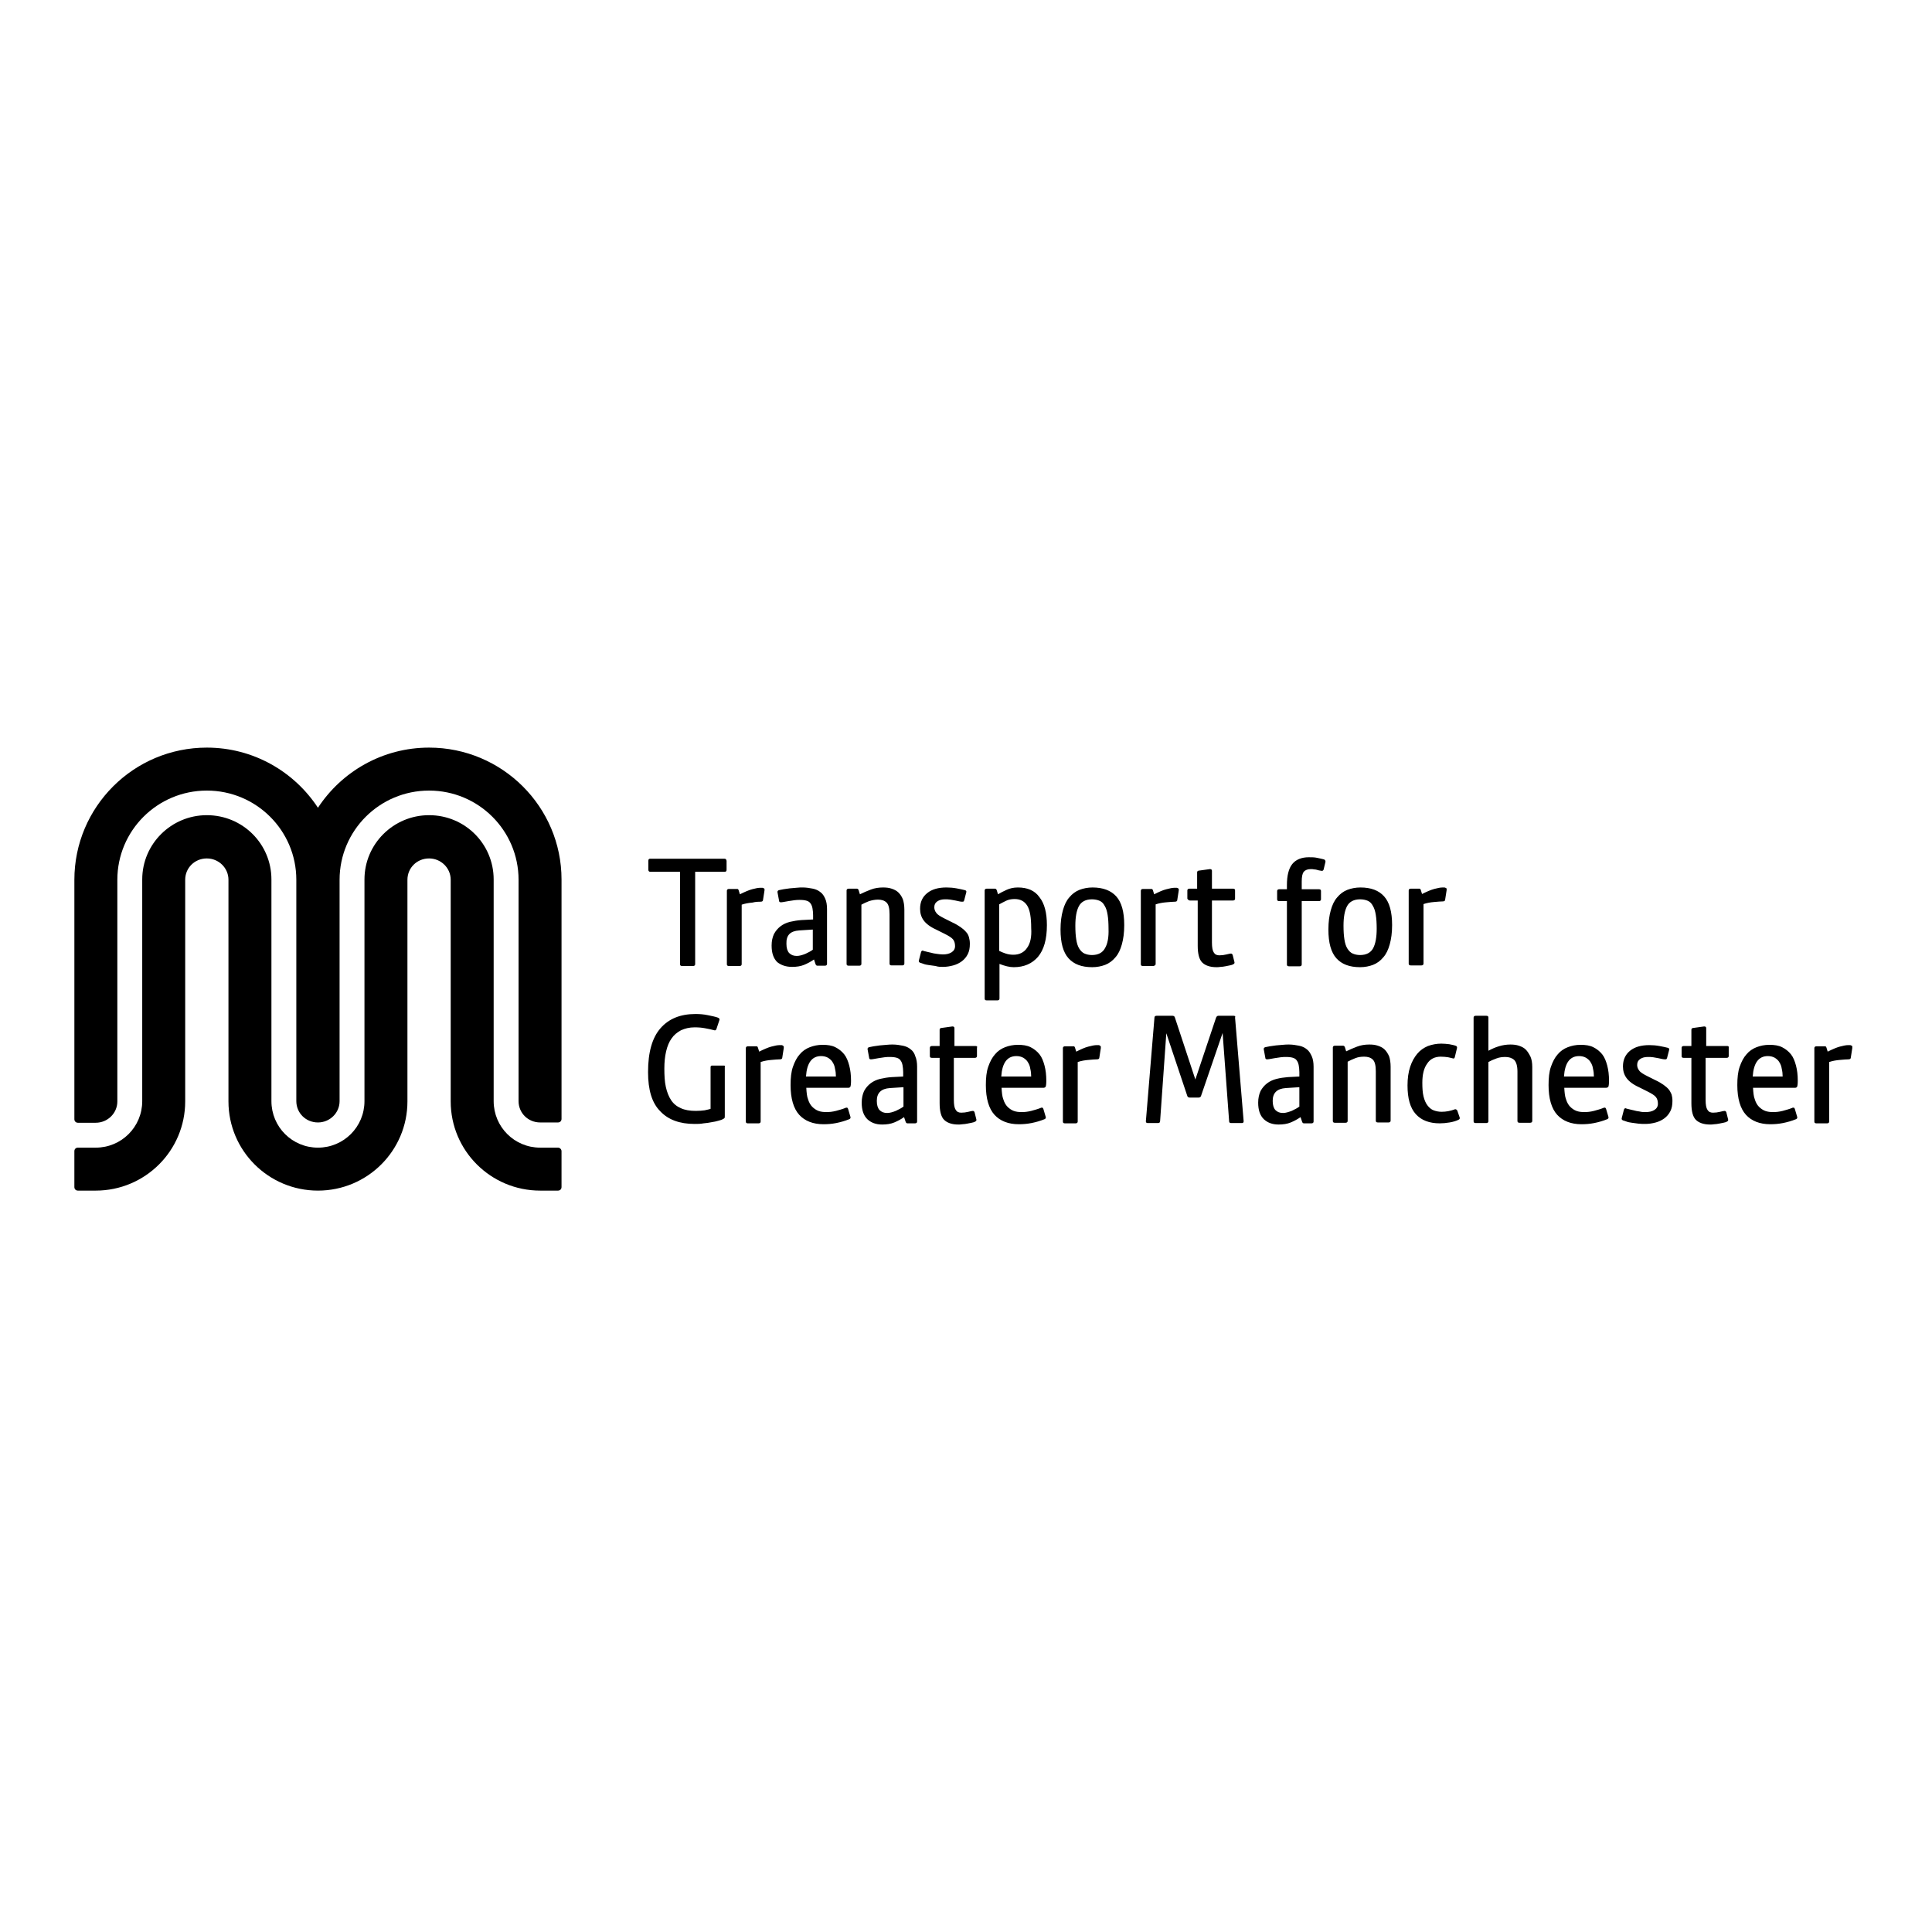 <?xml version="1.0" encoding="utf-8"?>
<!-- Generator: Adobe Illustrator 19.2.1, SVG Export Plug-In . SVG Version: 6.00 Build 0)  -->
<svg version="1.1" id="layer" xmlns="http://www.w3.org/2000/svg" xmlns:xlink="http://www.w3.org/1999/xlink" x="0px" y="0px"
	 viewBox="0 0 652 652" style="enable-background:new 0 0 652 652;" xml:space="preserve">
<g>
	<path d="M307.3,354.1c-0.7-0.6-1.6-1-2.6-1.2c-1-0.2-2.2-0.4-3.4-0.4c-0.6,0-1.3,0-2.1,0.1c-0.8,0.1-1.5,0.1-2.3,0.2
		c-0.7,0.1-1.4,0.2-2.1,0.3c-0.6,0.1-1.1,0.2-1.5,0.3c-0.4,0.1-0.6,0.4-0.5,0.8l0.5,2.7c0,0.4,0.2,0.6,0.6,0.6c0.1,0,0.4,0,0.9-0.1
		c0.5-0.1,1-0.2,1.7-0.3c0.6-0.1,1.3-0.2,2-0.3c0.7-0.1,1.3-0.1,1.8-0.1c1,0,1.8,0.1,2.4,0.3c0.6,0.2,1,0.5,1.3,1
		c0.3,0.4,0.5,1,0.6,1.6c0.1,0.6,0.2,1.4,0.2,2.2v1.5l-3.9,0.2c-1.4,0.1-2.6,0.3-3.9,0.6c-1.2,0.3-2.3,0.8-3.2,1.5
		c-0.9,0.7-1.6,1.5-2.2,2.6c-0.5,1.1-0.8,2.4-0.8,3.9c0,2.5,0.6,4.3,1.9,5.6c1.3,1.2,2.9,1.8,5,1.8c1.5,0,2.9-0.2,4.1-0.7
		c1.2-0.5,2.3-1.1,3.3-1.8l0.5,1.5c0.1,0.2,0.1,0.3,0.2,0.4c0.1,0.1,0.2,0.2,0.5,0.2h2.5c0.4,0,0.7-0.2,0.7-0.6v-18.5
		c0-1.4-0.2-2.6-0.6-3.5C308.6,355.4,308,354.6,307.3,354.1 M304.8,373.5c-0.6,0.5-1.5,0.9-2.5,1.4c-1,0.4-2,0.7-2.9,0.7
		c-1.1,0-1.9-0.3-2.6-1c-0.6-0.7-0.9-1.7-0.9-3.1c0-2.7,1.5-4.1,4.4-4.3l4.6-0.3V373.5z M318.2,326.3c1.2,0,2.4-0.2,3.5-0.5
		c1.1-0.3,2.1-0.8,2.9-1.4c0.8-0.6,1.5-1.4,2-2.4c0.5-1,0.7-2.1,0.7-3.5c0-0.8-0.1-1.5-0.3-2.2c-0.2-0.7-0.5-1.3-1-1.8
		c-0.5-0.6-1.1-1.1-1.8-1.6c-0.7-0.5-1.7-1.1-2.8-1.6l-2.6-1.3c-1.4-0.7-2.4-1.3-2.8-1.9c-0.5-0.6-0.7-1.3-0.7-1.9
		c0-0.9,0.3-1.5,1-2c0.7-0.5,1.6-0.7,2.6-0.7c0.6,0,1.2,0,1.8,0.1c0.6,0.1,1.2,0.2,1.7,0.3c0.5,0.1,1,0.2,1.4,0.3
		c0.4,0.1,0.7,0.1,0.9,0.1c0.3,0,0.4,0,0.5-0.1c0.1-0.1,0.1-0.2,0.2-0.4l0.7-2.7c0.1-0.4-0.1-0.6-0.5-0.7c-0.8-0.2-1.7-0.4-2.8-0.6
		c-1.1-0.2-2.2-0.3-3.4-0.3c-2.7,0-4.9,0.6-6.5,1.9c-1.6,1.3-2.4,3-2.4,5.3c0,1.5,0.4,2.8,1.2,3.9c0.8,1.1,2.2,2.2,4.2,3.1l2.8,1.4
		c1.4,0.7,2.4,1.3,2.9,1.9c0.5,0.6,0.7,1.4,0.7,2.3c0,0.9-0.4,1.6-1.2,2.1c-0.8,0.5-1.8,0.7-2.9,0.7c-0.7,0-1.4-0.1-2.1-0.2
		c-0.7-0.1-1.4-0.2-2-0.4c-0.6-0.1-1.2-0.3-1.7-0.4c-0.5-0.1-0.8-0.2-1-0.3c-0.3,0-0.5,0.2-0.6,0.6l-0.7,2.7c-0.1,0.4,0,0.6,0.4,0.8
		c0.3,0.1,0.7,0.2,1.2,0.4c0.5,0.2,1.1,0.3,1.8,0.4s1.4,0.2,2.2,0.3C316.6,326.3,317.4,326.3,318.2,326.3 M476.1,325.8h3.6
		c0.4,0,0.7-0.2,0.7-0.6v-20.1c1.2-0.4,2.4-0.6,3.6-0.7c1.2-0.1,2.2-0.2,2.9-0.2c0.5,0,0.8-0.2,0.8-0.6l0.5-3.2c0-0.2,0-0.4,0-0.5
		c0-0.1-0.2-0.2-0.4-0.3c-0.2-0.1-0.3-0.1-0.5-0.1h-0.5c-0.7,0-1.7,0.2-2.8,0.5c-1.1,0.3-2.5,0.9-4.1,1.7l-0.4-1.3
		c-0.1-0.2-0.1-0.3-0.2-0.4c-0.1-0.1-0.2-0.1-0.5-0.1h-2.7c-0.4,0-0.7,0.2-0.7,0.6v24.8C475.5,325.7,475.7,325.8,476.1,325.8
		 M352.9,366.7c0.1-0.3,0.2-0.9,0.2-2c0-1.9-0.2-3.6-0.6-5.1c-0.4-1.5-0.9-2.8-1.7-3.8c-0.8-1-1.8-1.8-3-2.4
		c-1.2-0.6-2.6-0.8-4.3-0.8c-1.6,0-3,0.3-4.3,0.8c-1.3,0.5-2.5,1.3-3.4,2.4c-1,1.1-1.7,2.5-2.3,4.2c-0.6,1.7-0.8,3.8-0.8,6.2
		c0,4.5,1,7.9,2.9,10c1.9,2.1,4.7,3.2,8.2,3.2c1.4,0,2.8-0.1,4.3-0.4c1.5-0.3,2.9-0.7,4.4-1.3c0.4-0.2,0.5-0.4,0.4-0.8l-0.8-2.7
		c-0.1-0.2-0.2-0.4-0.4-0.4c-0.2,0-0.4,0-0.5,0.1c-1,0.4-2.1,0.7-3.2,1c-1.2,0.3-2.2,0.4-3.2,0.4c-1,0-1.9-0.1-2.7-0.4
		c-0.8-0.3-1.5-0.8-2.1-1.4c-0.6-0.6-1.1-1.5-1.4-2.5c-0.4-1-0.5-2.3-0.6-3.9h14.2C352.5,367.1,352.8,366.9,352.9,366.7
		 M337.9,363.3c0.3-4.6,2-6.9,5.1-6.9c0.9,0,1.7,0.2,2.4,0.6c0.6,0.4,1.2,0.9,1.5,1.5c0.4,0.6,0.7,1.4,0.8,2.2
		c0.2,0.8,0.3,1.7,0.3,2.6H337.9z M329.2,353h-7.1v-6c0-0.4-0.2-0.6-0.7-0.6l-3.6,0.5c-0.4,0-0.7,0.2-0.7,0.6v5.5h-2.6
		c-0.4,0-0.7,0.2-0.7,0.6v2.8c0,0.4,0.2,0.6,0.7,0.6h2.6v15.3c0,2.7,0.5,4.6,1.5,5.6c1,1,2.6,1.6,4.8,1.6c0.4,0,0.9,0,1.4-0.1
		c0.5,0,1-0.1,1.6-0.2c0.5-0.1,1-0.2,1.5-0.3c0.5-0.1,0.9-0.2,1.2-0.4c0.3-0.1,0.5-0.4,0.4-0.7l-0.6-2.4c-0.1-0.3-0.3-0.5-0.6-0.5
		c-0.2,0-0.7,0.1-1.5,0.3c-0.8,0.2-1.6,0.3-2.4,0.3c-0.9,0-1.5-0.3-1.9-1c-0.4-0.6-0.6-1.7-0.6-3.3v-14.2h7.1c0.4,0,0.7-0.2,0.7-0.6
		v-2.8C329.9,353.2,329.7,353,329.2,353 M264.1,352.8c-0.2-0.1-0.3-0.1-0.5-0.1h-0.5c-0.7,0-1.7,0.2-2.8,0.5
		c-1.1,0.3-2.5,0.9-4.1,1.7l-0.4-1.3c-0.1-0.2-0.1-0.3-0.2-0.4c-0.1-0.1-0.2-0.1-0.5-0.1h-2.7c-0.4,0-0.7,0.2-0.7,0.6v24.8
		c0,0.4,0.2,0.6,0.7,0.6h3.6c0.4,0,0.7-0.2,0.7-0.6v-20.1c1.2-0.4,2.4-0.6,3.6-0.7c1.2-0.1,2.2-0.2,2.9-0.2c0.5,0,0.8-0.2,0.8-0.6
		l0.5-3.2c0-0.2,0-0.4,0-0.5C264.4,353,264.3,352.9,264.1,352.8 M244.5,289.8h-25.1c-0.4,0-0.6,0.2-0.6,0.7v3c0,0.4,0.2,0.7,0.6,0.7
		h10.1v31.2c0,0.4,0.2,0.6,0.7,0.6h3.7c0.4,0,0.7-0.2,0.7-0.6v-31.2h10c0.4,0,0.6-0.2,0.6-0.7v-3C245.1,290,244.9,289.8,244.5,289.8
		 M401.6,303.9h2.6v15.3c0,2.7,0.5,4.6,1.5,5.6c1,1,2.6,1.6,4.8,1.6c0.4,0,0.9,0,1.4-0.1c0.5,0,1-0.1,1.6-0.2c0.5-0.1,1-0.2,1.5-0.3
		c0.5-0.1,0.9-0.2,1.2-0.4c0.3-0.1,0.5-0.4,0.4-0.7l-0.6-2.4c-0.1-0.3-0.3-0.5-0.6-0.5c-0.2,0-0.7,0.1-1.5,0.3
		c-0.8,0.2-1.6,0.3-2.4,0.3c-0.9,0-1.5-0.3-1.9-1c-0.4-0.6-0.6-1.7-0.6-3.3v-14.2h7.1c0.4,0,0.7-0.2,0.7-0.6v-2.8
		c0-0.4-0.2-0.6-0.7-0.6h-7.1v-6c0-0.4-0.2-0.6-0.7-0.6l-3.6,0.5c-0.4,0-0.7,0.2-0.7,0.6v5.5h-2.6c-0.4,0-0.7,0.2-0.7,0.6v2.8
		C401,303.7,401.2,303.9,401.6,303.9 M244.3,359.6h-4c-0.3,0-0.5,0.2-0.5,0.5v14.1c-0.5,0.2-1.2,0.3-2,0.5c-0.8,0.1-1.8,0.2-3,0.2
		c-2,0-3.7-0.3-5-0.9c-1.4-0.6-2.5-1.5-3.3-2.7c-0.8-1.2-1.4-2.7-1.8-4.5c-0.4-1.8-0.5-3.9-0.5-6.2c0-2.2,0.2-4.1,0.6-5.8
		c0.4-1.7,1-3.2,1.8-4.3c0.8-1.2,1.9-2.1,3.2-2.8c1.3-0.6,2.8-1,4.6-1c1.3,0,2.5,0.1,3.5,0.3c1.1,0.2,2.1,0.4,3.2,0.7
		c0.3,0.1,0.6-0.1,0.7-0.5l1-3c0.1-0.4-0.1-0.6-0.6-0.8c-0.8-0.3-1.9-0.5-3.3-0.8c-1.4-0.3-2.8-0.4-4.2-0.4c-5.1,0-9,1.6-11.8,4.8
		c-2.8,3.2-4.2,8.1-4.2,14.8c0,6,1.3,10.4,4.1,13.2c2.7,2.9,6.6,4.3,11.6,4.3c1,0,2,0,3-0.2c1-0.1,1.9-0.2,2.8-0.4
		c0.8-0.1,1.6-0.3,2.3-0.5c0.7-0.2,1.1-0.3,1.4-0.5c0.2-0.1,0.4-0.2,0.5-0.3c0.2-0.1,0.2-0.4,0.2-0.8v-16.7
		C244.8,359.8,244.6,359.6,244.3,359.6 M267.3,326.3c1.5,0,2.9-0.2,4.1-0.7c1.2-0.5,2.3-1.1,3.3-1.8l0.5,1.5
		c0.1,0.2,0.1,0.3,0.2,0.4c0.1,0.1,0.2,0.2,0.5,0.2h2.5c0.4,0,0.7-0.2,0.7-0.6v-18.5c0-1.4-0.2-2.6-0.6-3.5
		c-0.4-0.9-0.9-1.7-1.6-2.2c-0.7-0.6-1.6-1-2.6-1.2c-1-0.2-2.2-0.4-3.4-0.4c-0.6,0-1.3,0-2.1,0.1c-0.8,0.1-1.5,0.1-2.3,0.2
		c-0.7,0.1-1.4,0.2-2.1,0.3c-0.6,0.1-1.1,0.2-1.5,0.3c-0.4,0.1-0.6,0.4-0.5,0.8l0.5,2.7c0,0.4,0.2,0.6,0.6,0.6c0.1,0,0.4,0,0.9-0.1
		c0.5-0.1,1-0.2,1.7-0.3c0.6-0.1,1.3-0.2,2-0.3c0.7-0.1,1.3-0.1,1.8-0.1c1,0,1.8,0.1,2.4,0.3c0.6,0.2,1,0.5,1.3,1
		c0.3,0.4,0.5,1,0.6,1.6c0.1,0.6,0.2,1.4,0.2,2.2v1.5l-3.9,0.2c-1.4,0.1-2.6,0.3-3.9,0.6c-1.2,0.3-2.3,0.8-3.2,1.5
		c-0.9,0.7-1.6,1.5-2.2,2.6c-0.5,1.1-0.8,2.3-0.8,3.9c0,2.5,0.6,4.3,1.9,5.6C263.6,325.7,265.2,326.3,267.3,326.3 M269.7,314
		l4.6-0.3v6.8c-0.6,0.5-1.5,0.9-2.5,1.4c-1,0.4-2,0.7-2.9,0.7c-1.1,0-1.9-0.3-2.6-1c-0.6-0.7-0.9-1.7-0.9-3.1
		C265.3,315.6,266.7,314.2,269.7,314 M287,366.7c0.1-0.3,0.2-0.9,0.2-2c0-1.9-0.2-3.6-0.6-5.1c-0.4-1.5-0.9-2.8-1.7-3.8
		c-0.8-1-1.8-1.8-3-2.4c-1.2-0.6-2.6-0.8-4.3-0.8c-1.6,0-3,0.3-4.3,0.8c-1.3,0.5-2.5,1.3-3.4,2.4c-1,1.1-1.7,2.5-2.3,4.2
		c-0.6,1.7-0.8,3.8-0.8,6.2c0,4.5,1,7.9,2.9,10c1.9,2.1,4.7,3.2,8.2,3.2c1.4,0,2.8-0.1,4.3-0.4s2.9-0.7,4.4-1.3
		c0.4-0.2,0.5-0.4,0.4-0.8l-0.8-2.7c-0.1-0.2-0.2-0.4-0.4-0.4c-0.2,0-0.4,0-0.5,0.1c-1,0.4-2.1,0.7-3.2,1c-1.2,0.3-2.2,0.4-3.2,0.4
		c-1,0-1.9-0.1-2.7-0.4c-0.8-0.3-1.5-0.8-2.1-1.4c-0.6-0.6-1.1-1.5-1.4-2.5c-0.4-1-0.5-2.3-0.6-3.9h14.2
		C286.7,367.1,286.9,366.9,287,366.7 M272,363.3c0.3-4.6,2-6.9,5.1-6.9c0.9,0,1.7,0.2,2.4,0.6c0.6,0.4,1.2,0.9,1.5,1.5
		c0.4,0.6,0.7,1.4,0.8,2.2c0.2,0.8,0.3,1.7,0.3,2.6H272z M296.3,303.6c1.2,0,2.2,0.3,2.9,1c0.7,0.7,1,2,1,4v16.6
		c0,0.4,0.2,0.6,0.7,0.6h3.6c0.4,0,0.7-0.2,0.7-0.6V307c0-1.4-0.2-2.6-0.5-3.5c-0.4-1-0.9-1.7-1.5-2.3c-0.6-0.6-1.4-1-2.3-1.3
		c-0.9-0.3-1.8-0.4-2.9-0.4c-1.4,0-2.8,0.2-4.1,0.7c-1.3,0.5-2.5,1-3.7,1.6l-0.4-1.3c-0.1-0.2-0.1-0.3-0.2-0.4
		c-0.1-0.1-0.2-0.2-0.5-0.2h-2.7c-0.4,0-0.7,0.2-0.7,0.6v24.8c0,0.4,0.2,0.6,0.7,0.6h3.6c0.4,0,0.7-0.2,0.7-0.6v-20
		c0.7-0.4,1.6-0.8,2.6-1.2C294.3,303.8,295.3,303.6,296.3,303.6 M256.7,304.3c0.5,0,0.8-0.2,0.8-0.6l0.5-3.2c0-0.2,0-0.4,0-0.5
		c0-0.1-0.2-0.2-0.4-0.3c-0.2-0.1-0.3-0.1-0.5-0.1h-0.5c-0.7,0-1.7,0.2-2.8,0.5c-1.1,0.3-2.5,0.9-4.1,1.7l-0.4-1.3
		c-0.1-0.2-0.1-0.3-0.2-0.4c-0.1-0.1-0.2-0.1-0.5-0.1H246c-0.4,0-0.7,0.2-0.7,0.6v24.8c0,0.4,0.2,0.6,0.7,0.6h3.6
		c0.4,0,0.7-0.2,0.7-0.6v-20.1c1.2-0.4,2.4-0.6,3.6-0.7C255.1,304.3,256,304.3,256.7,304.3 M542.8,366.7c0.1-0.3,0.2-0.9,0.2-2
		c0-1.9-0.2-3.6-0.6-5.1c-0.4-1.5-0.9-2.8-1.7-3.8c-0.8-1-1.8-1.8-3-2.4c-1.2-0.6-2.6-0.8-4.3-0.8c-1.6,0-3,0.3-4.3,0.8
		c-1.3,0.5-2.5,1.3-3.4,2.4c-1,1.1-1.7,2.5-2.3,4.2c-0.6,1.7-0.8,3.8-0.8,6.2c0,4.5,1,7.9,2.9,10c1.9,2.1,4.7,3.2,8.2,3.2
		c1.4,0,2.8-0.1,4.3-0.4c1.5-0.3,2.9-0.7,4.4-1.3c0.4-0.2,0.5-0.4,0.4-0.8l-0.8-2.7c-0.1-0.2-0.2-0.4-0.4-0.4c-0.2,0-0.4,0-0.5,0.1
		c-1,0.4-2.1,0.7-3.2,1c-1.2,0.3-2.2,0.4-3.2,0.4c-1,0-1.9-0.1-2.7-0.4c-0.8-0.3-1.5-0.8-2.1-1.4c-0.6-0.6-1.1-1.5-1.4-2.5
		c-0.4-1-0.5-2.3-0.6-3.9H542C542.4,367.1,542.7,366.9,542.8,366.7 M527.8,363.3c0.3-4.6,2-6.9,5.1-6.9c0.9,0,1.7,0.2,2.4,0.6
		c0.6,0.4,1.2,0.9,1.5,1.5c0.4,0.6,0.7,1.4,0.8,2.2c0.2,0.8,0.3,1.7,0.3,2.6H527.8z M563.2,367.7c-0.5-0.6-1.1-1.1-1.8-1.6
		c-0.7-0.5-1.7-1.1-2.8-1.6l-2.6-1.3c-1.4-0.7-2.4-1.3-2.8-1.9c-0.5-0.6-0.7-1.3-0.7-1.9c0-0.9,0.3-1.5,1-2c0.7-0.5,1.6-0.7,2.6-0.7
		c0.6,0,1.2,0,1.8,0.1c0.6,0.1,1.2,0.2,1.7,0.3c0.5,0.1,1,0.2,1.4,0.3c0.4,0.1,0.7,0.1,0.9,0.1c0.3,0,0.4,0,0.5-0.1
		c0.1-0.1,0.1-0.2,0.2-0.4l0.7-2.7c0.1-0.4-0.1-0.6-0.5-0.7c-0.8-0.2-1.7-0.4-2.8-0.6c-1.1-0.2-2.2-0.3-3.4-0.3
		c-2.7,0-4.9,0.6-6.5,1.9c-1.6,1.3-2.4,3.1-2.4,5.3c0,1.5,0.4,2.8,1.2,3.9c0.8,1.1,2.2,2.2,4.2,3.1l2.8,1.4c1.4,0.7,2.4,1.3,2.9,1.9
		c0.5,0.6,0.7,1.4,0.7,2.3c0,0.9-0.4,1.6-1.2,2.1c-0.8,0.5-1.8,0.7-2.9,0.7c-0.7,0-1.4,0-2.1-0.2c-0.7-0.1-1.4-0.2-2-0.4
		c-0.6-0.1-1.2-0.3-1.7-0.4c-0.5-0.1-0.8-0.2-1-0.3c-0.3,0-0.5,0.2-0.6,0.6l-0.7,2.7c-0.1,0.4,0,0.6,0.4,0.8
		c0.3,0.1,0.7,0.2,1.2,0.4c0.5,0.2,1.1,0.3,1.8,0.4c0.7,0.1,1.4,0.2,2.2,0.3c0.8,0.1,1.6,0.1,2.4,0.1c1.2,0,2.4-0.2,3.5-0.5
		c1.1-0.3,2.1-0.8,2.9-1.4c0.8-0.6,1.5-1.4,2-2.4c0.5-1,0.7-2.1,0.7-3.5c0-0.8-0.1-1.5-0.3-2.2C563.9,368.9,563.6,368.2,563.2,367.7
		 M514.9,354.2c-0.6-0.6-1.4-1-2.3-1.3c-0.9-0.3-1.9-0.4-2.9-0.4c-1.3,0-2.6,0.2-3.9,0.6c-1.3,0.4-2.4,0.9-3.5,1.5v-11.2
		c0-0.4-0.2-0.6-0.7-0.6H498c-0.4,0-0.7,0.2-0.7,0.6v35c0,0.4,0.2,0.6,0.7,0.6h3.6c0.4,0,0.7-0.2,0.7-0.6v-20
		c0.7-0.4,1.6-0.8,2.7-1.2c1-0.4,2.1-0.5,3-0.5c1.2,0,2.2,0.3,3,1c0.7,0.7,1.1,2,1.1,4v16.6c0,0.4,0.2,0.6,0.7,0.6h3.6
		c0.4,0,0.7-0.2,0.7-0.6v-18.2c0-1.4-0.2-2.6-0.6-3.5C516,355.6,515.5,354.8,514.9,354.2 M343.5,299.5c-1.5,0-2.7,0.3-3.8,0.8
		c-1.1,0.5-2.1,1-2.9,1.5l-0.4-1.3c-0.1-0.2-0.1-0.3-0.2-0.4c-0.1-0.1-0.2-0.2-0.5-0.2H333c-0.4,0-0.7,0.2-0.7,0.6V337
		c0,0.4,0.2,0.6,0.7,0.6h3.6c0.4,0,0.7-0.2,0.7-0.6v-11.7c1.8,0.7,3.4,1.1,4.8,1.1c3.5,0,6.2-1.2,8.2-3.5c2-2.4,3-5.9,3-10.7
		c0-4.1-0.8-7.3-2.5-9.4C349.2,300.5,346.7,299.5,343.5,299.5 M346.6,319.9c-1,1.5-2.6,2.3-4.6,2.3c-0.8,0-1.7-0.1-2.6-0.4
		c-0.9-0.3-1.6-0.6-2.2-0.9v-15.7c0.7-0.4,1.5-0.8,2.3-1.2c0.8-0.4,1.8-0.6,2.9-0.6c2,0,3.4,0.8,4.3,2.3c0.9,1.5,1.3,4,1.3,7.5
		C348.2,316.2,347.7,318.4,346.6,319.9 M459.1,299.5c-1.6,0-3.1,0.3-4.4,0.8c-1.3,0.5-2.5,1.4-3.4,2.5c-1,1.1-1.7,2.6-2.2,4.4
		c-0.5,1.8-0.8,3.9-0.8,6.5c0,4.5,0.9,7.7,2.7,9.7c1.8,2,4.4,3,8,3c1.6,0,3.1-0.3,4.4-0.8c1.3-0.5,2.5-1.4,3.4-2.5
		c1-1.1,1.7-2.6,2.2-4.4c0.5-1.8,0.8-3.9,0.8-6.5c0-4.5-0.9-7.7-2.7-9.7C465.3,300.5,462.7,299.5,459.1,299.5 M463.4,320
		c-0.8,1.5-2.3,2.3-4.4,2.3c-1,0-1.8-0.2-2.5-0.5c-0.7-0.3-1.3-0.9-1.8-1.7c-0.5-0.8-0.8-1.8-1-3.1c-0.2-1.2-0.3-2.8-0.3-4.6
		c0-2.9,0.4-5.1,1.2-6.6c0.8-1.5,2.3-2.3,4.4-2.3c1,0,1.9,0.2,2.6,0.5c0.7,0.3,1.3,0.9,1.7,1.7c0.5,0.8,0.8,1.8,1,3.1
		c0.2,1.2,0.3,2.8,0.3,4.6C464.6,316.3,464.2,318.5,463.4,320 M625.1,353.1c0-0.1-0.2-0.2-0.4-0.3c-0.2-0.1-0.3-0.1-0.5-0.1h-0.5
		c-0.7,0-1.7,0.2-2.8,0.5c-1.1,0.3-2.5,0.9-4.1,1.7l-0.4-1.3c-0.1-0.2-0.1-0.3-0.2-0.4c-0.1-0.1-0.2-0.1-0.5-0.1H613
		c-0.4,0-0.7,0.2-0.7,0.6v24.8c0,0.4,0.2,0.6,0.7,0.6h3.6c0.4,0,0.7-0.2,0.7-0.6v-20.1c1.2-0.4,2.4-0.6,3.6-0.7
		c1.2-0.1,2.2-0.2,2.9-0.2c0.5,0,0.8-0.2,0.8-0.6l0.5-3.2C625.1,353.4,625.1,353.2,625.1,353.1 M606.5,366.7c0.1-0.3,0.2-0.9,0.2-2
		c0-1.9-0.2-3.6-0.6-5.1c-0.4-1.5-0.9-2.8-1.7-3.8c-0.8-1-1.8-1.8-3-2.4c-1.2-0.6-2.6-0.8-4.3-0.8c-1.6,0-3,0.3-4.3,0.8
		c-1.3,0.5-2.5,1.3-3.4,2.4c-1,1.1-1.7,2.5-2.3,4.2c-0.6,1.7-0.8,3.8-0.8,6.2c0,4.5,1,7.9,2.9,10c1.9,2.1,4.7,3.2,8.2,3.2
		c1.4,0,2.8-0.1,4.3-0.4c1.5-0.3,2.9-0.7,4.4-1.3c0.4-0.2,0.5-0.4,0.4-0.8l-0.8-2.7c-0.1-0.2-0.2-0.4-0.4-0.4c-0.2,0-0.4,0-0.5,0.1
		c-1,0.4-2.1,0.7-3.2,1c-1.2,0.3-2.2,0.4-3.2,0.4c-1,0-1.9-0.1-2.7-0.4c-0.8-0.3-1.5-0.8-2.1-1.4c-0.6-0.6-1.1-1.5-1.4-2.5
		c-0.4-1-0.5-2.3-0.6-3.9h14.2C606.2,367.1,606.4,366.9,606.5,366.7 M591.5,363.3c0.3-4.6,2-6.9,5.1-6.9c0.9,0,1.7,0.2,2.4,0.6
		c0.6,0.4,1.2,0.9,1.5,1.5c0.4,0.6,0.7,1.4,0.8,2.2c0.2,0.8,0.3,1.7,0.3,2.6H591.5z M582.9,353h-7.1v-6c0-0.4-0.2-0.6-0.7-0.6
		l-3.6,0.5c-0.4,0-0.7,0.2-0.7,0.6v5.5h-2.6c-0.4,0-0.7,0.2-0.7,0.6v2.8c0,0.4,0.2,0.6,0.7,0.6h2.6v15.3c0,2.7,0.5,4.6,1.5,5.6
		c1,1,2.6,1.6,4.8,1.6c0.4,0,0.9,0,1.4-0.1c0.5,0,1-0.1,1.6-0.2c0.5-0.1,1-0.2,1.5-0.3c0.5-0.1,0.9-0.2,1.2-0.4
		c0.3-0.1,0.5-0.4,0.4-0.7l-0.6-2.4c-0.1-0.3-0.3-0.5-0.6-0.5c-0.2,0-0.7,0.1-1.5,0.3c-0.8,0.2-1.6,0.3-2.4,0.3
		c-0.9,0-1.5-0.3-1.9-1c-0.4-0.6-0.6-1.7-0.6-3.3v-14.2h7.1c0.4,0,0.7-0.2,0.7-0.6v-2.8C583.5,353.2,583.3,353,582.9,353
		 M491.8,374.8c-0.1-0.2-0.2-0.3-0.4-0.4c-0.2-0.1-0.4-0.1-0.5,0c-1.4,0.5-2.8,0.8-4.4,0.8c-1,0-1.9-0.2-2.7-0.5
		c-0.8-0.3-1.5-0.9-2.1-1.7c-0.6-0.8-1-1.8-1.3-3c-0.3-1.2-0.4-2.8-0.4-4.6c0-2.7,0.5-4.9,1.6-6.4c1-1.6,2.6-2.4,4.6-2.4
		c1,0,1.8,0.1,2.5,0.2c0.6,0.1,1.2,0.3,1.7,0.4c0.3,0.1,0.5-0.1,0.6-0.6l0.7-2.9c0.1-0.4-0.1-0.7-0.5-0.8c-0.5-0.2-1.2-0.3-2.1-0.5
		c-0.9-0.1-1.8-0.2-2.7-0.2c-1.6,0-3.1,0.3-4.5,0.8c-1.4,0.6-2.6,1.4-3.6,2.6c-1,1.2-1.8,2.6-2.4,4.4c-0.6,1.8-0.9,3.9-0.9,6.3
		c0,4.4,0.9,7.6,2.8,9.7c1.9,2.1,4.6,3.1,8.1,3.1c1,0,2.1-0.1,3.3-0.3c1.2-0.2,2.2-0.5,3-0.9c0.4-0.2,0.5-0.4,0.4-0.8L491.8,374.8z
		 M390,325.3v-20.1c1.2-0.4,2.4-0.6,3.6-0.7c1.2-0.1,2.2-0.2,2.9-0.2c0.5,0,0.8-0.2,0.8-0.6l0.5-3.2c0-0.2,0-0.4,0-0.5
		c0-0.1-0.2-0.2-0.4-0.3c-0.2-0.1-0.3-0.1-0.5-0.1h-0.5c-0.7,0-1.7,0.2-2.8,0.5c-1.2,0.3-2.5,0.9-4.1,1.7l-0.4-1.3
		c-0.1-0.2-0.1-0.3-0.2-0.4c-0.1-0.1-0.2-0.1-0.5-0.1h-2.7c-0.4,0-0.7,0.2-0.7,0.6v24.8c0,0.4,0.2,0.6,0.7,0.6h3.6
		C389.8,325.8,390,325.7,390,325.3 M368.7,299.5c-1.6,0-3.1,0.3-4.4,0.8c-1.3,0.5-2.5,1.4-3.4,2.5c-1,1.1-1.7,2.6-2.2,4.4
		c-0.5,1.8-0.8,3.9-0.8,6.5c0,4.5,0.9,7.7,2.7,9.7c1.8,2,4.4,3,8,3c1.6,0,3.1-0.3,4.4-0.8c1.3-0.5,2.5-1.4,3.4-2.5
		c1-1.1,1.7-2.6,2.2-4.4c0.5-1.8,0.8-3.9,0.8-6.5c0-4.5-0.9-7.7-2.7-9.7C374.9,300.5,372.2,299.5,368.7,299.5 M372.9,320
		c-0.8,1.5-2.3,2.3-4.4,2.3c-1,0-1.8-0.2-2.5-0.5c-0.7-0.3-1.3-0.9-1.8-1.7c-0.5-0.8-0.8-1.8-1-3.1c-0.2-1.2-0.3-2.8-0.3-4.6
		c0-2.9,0.4-5.1,1.2-6.6c0.8-1.5,2.3-2.3,4.4-2.3c1,0,1.9,0.2,2.6,0.5c0.7,0.3,1.3,0.9,1.7,1.7c0.5,0.8,0.8,1.8,1,3.1
		c0.2,1.2,0.3,2.8,0.3,4.6C374.2,316.3,373.8,318.5,372.9,320 M371.1,352.8c-0.2-0.1-0.3-0.1-0.5-0.1h-0.5c-0.7,0-1.7,0.2-2.8,0.5
		c-1.2,0.3-2.5,0.9-4.1,1.7l-0.4-1.3c-0.1-0.2-0.1-0.3-0.2-0.4c-0.1-0.1-0.2-0.1-0.5-0.1h-2.7c-0.4,0-0.7,0.2-0.7,0.6v24.8
		c0,0.4,0.2,0.6,0.7,0.6h3.6c0.4,0,0.7-0.2,0.7-0.6v-20.1c1.2-0.4,2.4-0.6,3.6-0.7c1.2-0.1,2.2-0.2,2.9-0.2c0.5,0,0.8-0.2,0.8-0.6
		l0.5-3.2c0-0.2,0-0.4,0-0.5C371.4,353,371.3,352.9,371.1,352.8 M416.3,342.8h-5.1c-0.4,0-0.6,0.2-0.8,0.6l-7,20.9l-6.9-20.9
		c-0.1-0.4-0.4-0.6-0.8-0.6h-5.4c-0.4,0-0.7,0.2-0.7,0.6l-2.9,35c0,0.4,0.2,0.6,0.6,0.6h3.5c0.4,0,0.7-0.2,0.7-0.6l2.1-29.7
		l7.1,21.2c0.1,0.3,0.4,0.5,0.8,0.5h3c0.4,0,0.7-0.2,0.8-0.5l7.3-21.3l2.2,29.8c0,0.4,0.2,0.6,0.7,0.6h3.6c0.4,0,0.6-0.2,0.6-0.6
		l-2.9-35C417,343,416.8,342.8,416.3,342.8 M467.3,354.2c-0.6-0.6-1.4-1-2.3-1.3c-0.9-0.3-1.8-0.4-2.9-0.4c-1.4,0-2.8,0.2-4.1,0.7
		c-1.3,0.5-2.5,1-3.7,1.6l-0.4-1.3c-0.1-0.2-0.1-0.3-0.2-0.4c-0.1-0.1-0.2-0.2-0.5-0.2h-2.7c-0.4,0-0.7,0.2-0.7,0.6v24.8
		c0,0.4,0.2,0.6,0.7,0.6h3.6c0.4,0,0.7-0.2,0.7-0.6v-20c0.7-0.4,1.6-0.8,2.6-1.2c1-0.4,2-0.5,3-0.5c1.2,0,2.2,0.3,2.9,1
		c0.7,0.7,1,2,1,4v16.6c0,0.4,0.2,0.6,0.7,0.6h3.6c0.4,0,0.7-0.2,0.7-0.6v-18.2c0-1.4-0.2-2.6-0.5-3.5
		C468.4,355.6,467.9,354.8,467.3,354.2 M446.7,290c-0.6-0.2-1.4-0.3-2.2-0.5c-0.9-0.2-1.8-0.2-2.8-0.2c-2.5,0-4.4,0.8-5.6,2.3
		c-1.2,1.5-1.8,3.9-1.8,7.1v1.4h-2.6c-0.4,0-0.7,0.2-0.7,0.6v2.8c0,0.4,0.2,0.6,0.7,0.6h2.6v21.4c0,0.4,0.2,0.6,0.7,0.6h3.6
		c0.4,0,0.7-0.2,0.7-0.6v-21.4h5.8c0.4,0,0.7-0.2,0.7-0.6v-2.8c0-0.4-0.2-0.6-0.7-0.6h-5.8v-2.6c0-1.6,0.2-2.7,0.7-3.3
		c0.5-0.6,1.3-0.9,2.4-0.9c0.3,0,0.7,0,1.1,0.1c0.4,0,0.8,0.1,1.1,0.2c0.4,0.1,0.7,0.2,0.9,0.2s0.5,0.1,0.6,0.1
		c0.3,0,0.5-0.2,0.6-0.5l0.6-2.5c0-0.2,0-0.3,0-0.4C447,290.1,446.9,290,446.7,290 M441,354.1c-0.7-0.6-1.6-1-2.6-1.2
		c-1-0.2-2.2-0.4-3.4-0.4c-0.6,0-1.3,0-2.1,0.1c-0.8,0.1-1.5,0.1-2.3,0.2c-0.7,0.1-1.4,0.2-2.1,0.3c-0.6,0.1-1.1,0.2-1.5,0.3
		c-0.4,0.1-0.6,0.4-0.5,0.8l0.5,2.7c0,0.4,0.2,0.6,0.6,0.6c0.1,0,0.4,0,0.9-0.1c0.5-0.1,1-0.2,1.7-0.3c0.6-0.1,1.3-0.2,2-0.3
		c0.7-0.1,1.3-0.1,1.8-0.1c1,0,1.8,0.1,2.4,0.3c0.6,0.2,1,0.5,1.3,1c0.3,0.4,0.5,1,0.6,1.6c0.1,0.6,0.2,1.4,0.2,2.2v1.5l-3.9,0.2
		c-1.3,0.1-2.6,0.3-3.8,0.6c-1.2,0.3-2.3,0.8-3.2,1.5c-0.9,0.7-1.6,1.5-2.2,2.6c-0.5,1.1-0.8,2.4-0.8,3.9c0,2.5,0.6,4.3,1.9,5.6
		c1.3,1.2,2.9,1.8,5,1.8c1.5,0,2.9-0.2,4.1-0.7c1.2-0.5,2.3-1.1,3.3-1.8l0.5,1.5c0.1,0.2,0.1,0.3,0.2,0.4c0.1,0.1,0.2,0.2,0.5,0.2
		h2.5c0.4,0,0.7-0.2,0.7-0.6v-18.5c0-1.4-0.2-2.6-0.6-3.5C442.2,355.4,441.7,354.6,441,354.1 M438.4,373.5c-0.6,0.5-1.5,0.9-2.5,1.4
		c-1.1,0.4-2,0.7-2.9,0.7c-1.1,0-1.9-0.3-2.6-1c-0.6-0.7-0.9-1.7-0.9-3.1c0-2.7,1.5-4.1,4.4-4.3l4.6-0.3V373.5z M188.3,387.3l-6,0
		c-8.7,0-15.7-7-15.7-15.7v-74.8c0-12-9.7-21.7-21.8-21.7c-12,0-21.8,9.7-21.8,21.7v74.8c0,8.7-7,15.7-15.7,15.7s-15.7-7-15.7-15.7
		h0v-74.8h0c0-12-9.7-21.7-21.8-21.7c-12,0-21.8,9.7-21.8,21.7v74.8c0,8.7-7,15.7-15.7,15.7l-6,0c-0.7,0-1.2,0.5-1.2,1.2v12.1
		c0,0.7,0.5,1.2,1.2,1.2l6,0c16.7,0,30.2-13.5,30.2-30.1v-74.8v0c0-4,3.2-7.2,7.3-7.2c4,0,7.3,3.2,7.3,7.2v74.8
		c0,16.6,13.5,30.1,30.2,30.1c16.7,0,30.2-13.5,30.2-30.1v-74.8v0c0-4,3.2-7.2,7.3-7.2c4,0,7.3,3.2,7.3,7.2v74.8
		c0,16.6,13.5,30.1,30.2,30.1l6,0c0.7,0,1.2-0.5,1.2-1.2v-12.1C189.5,387.9,189,387.3,188.3,387.3 M144.8,252.3
		c-15.7,0-29.5,8.1-37.5,20.3c-8-12.2-21.8-20.3-37.5-20.3c-24.7,0-44.7,20-44.7,44.6v80.8c0,0.7,0.5,1.2,1.2,1.2h6h0
		c4,0,7.3-3.2,7.3-7.2v-74.8c0-16.6,13.5-30.1,30.2-30.1c16.7,0,30.2,13.5,30.2,30.1v74.7v0c0,4,3.2,7.2,7.3,7.2
		c4,0,7.3-3.2,7.3-7.2v0v-74.7c0-16.6,13.5-30.1,30.2-30.1c16.7,0,30.2,13.5,30.2,30.1v74.7v0c0,4,3.2,7.2,7.3,7.2h0h6
		c0.7,0,1.2-0.5,1.2-1.2v-80.8C189.5,272.3,169.5,252.3,144.8,252.3"/>
</g>
</svg>
